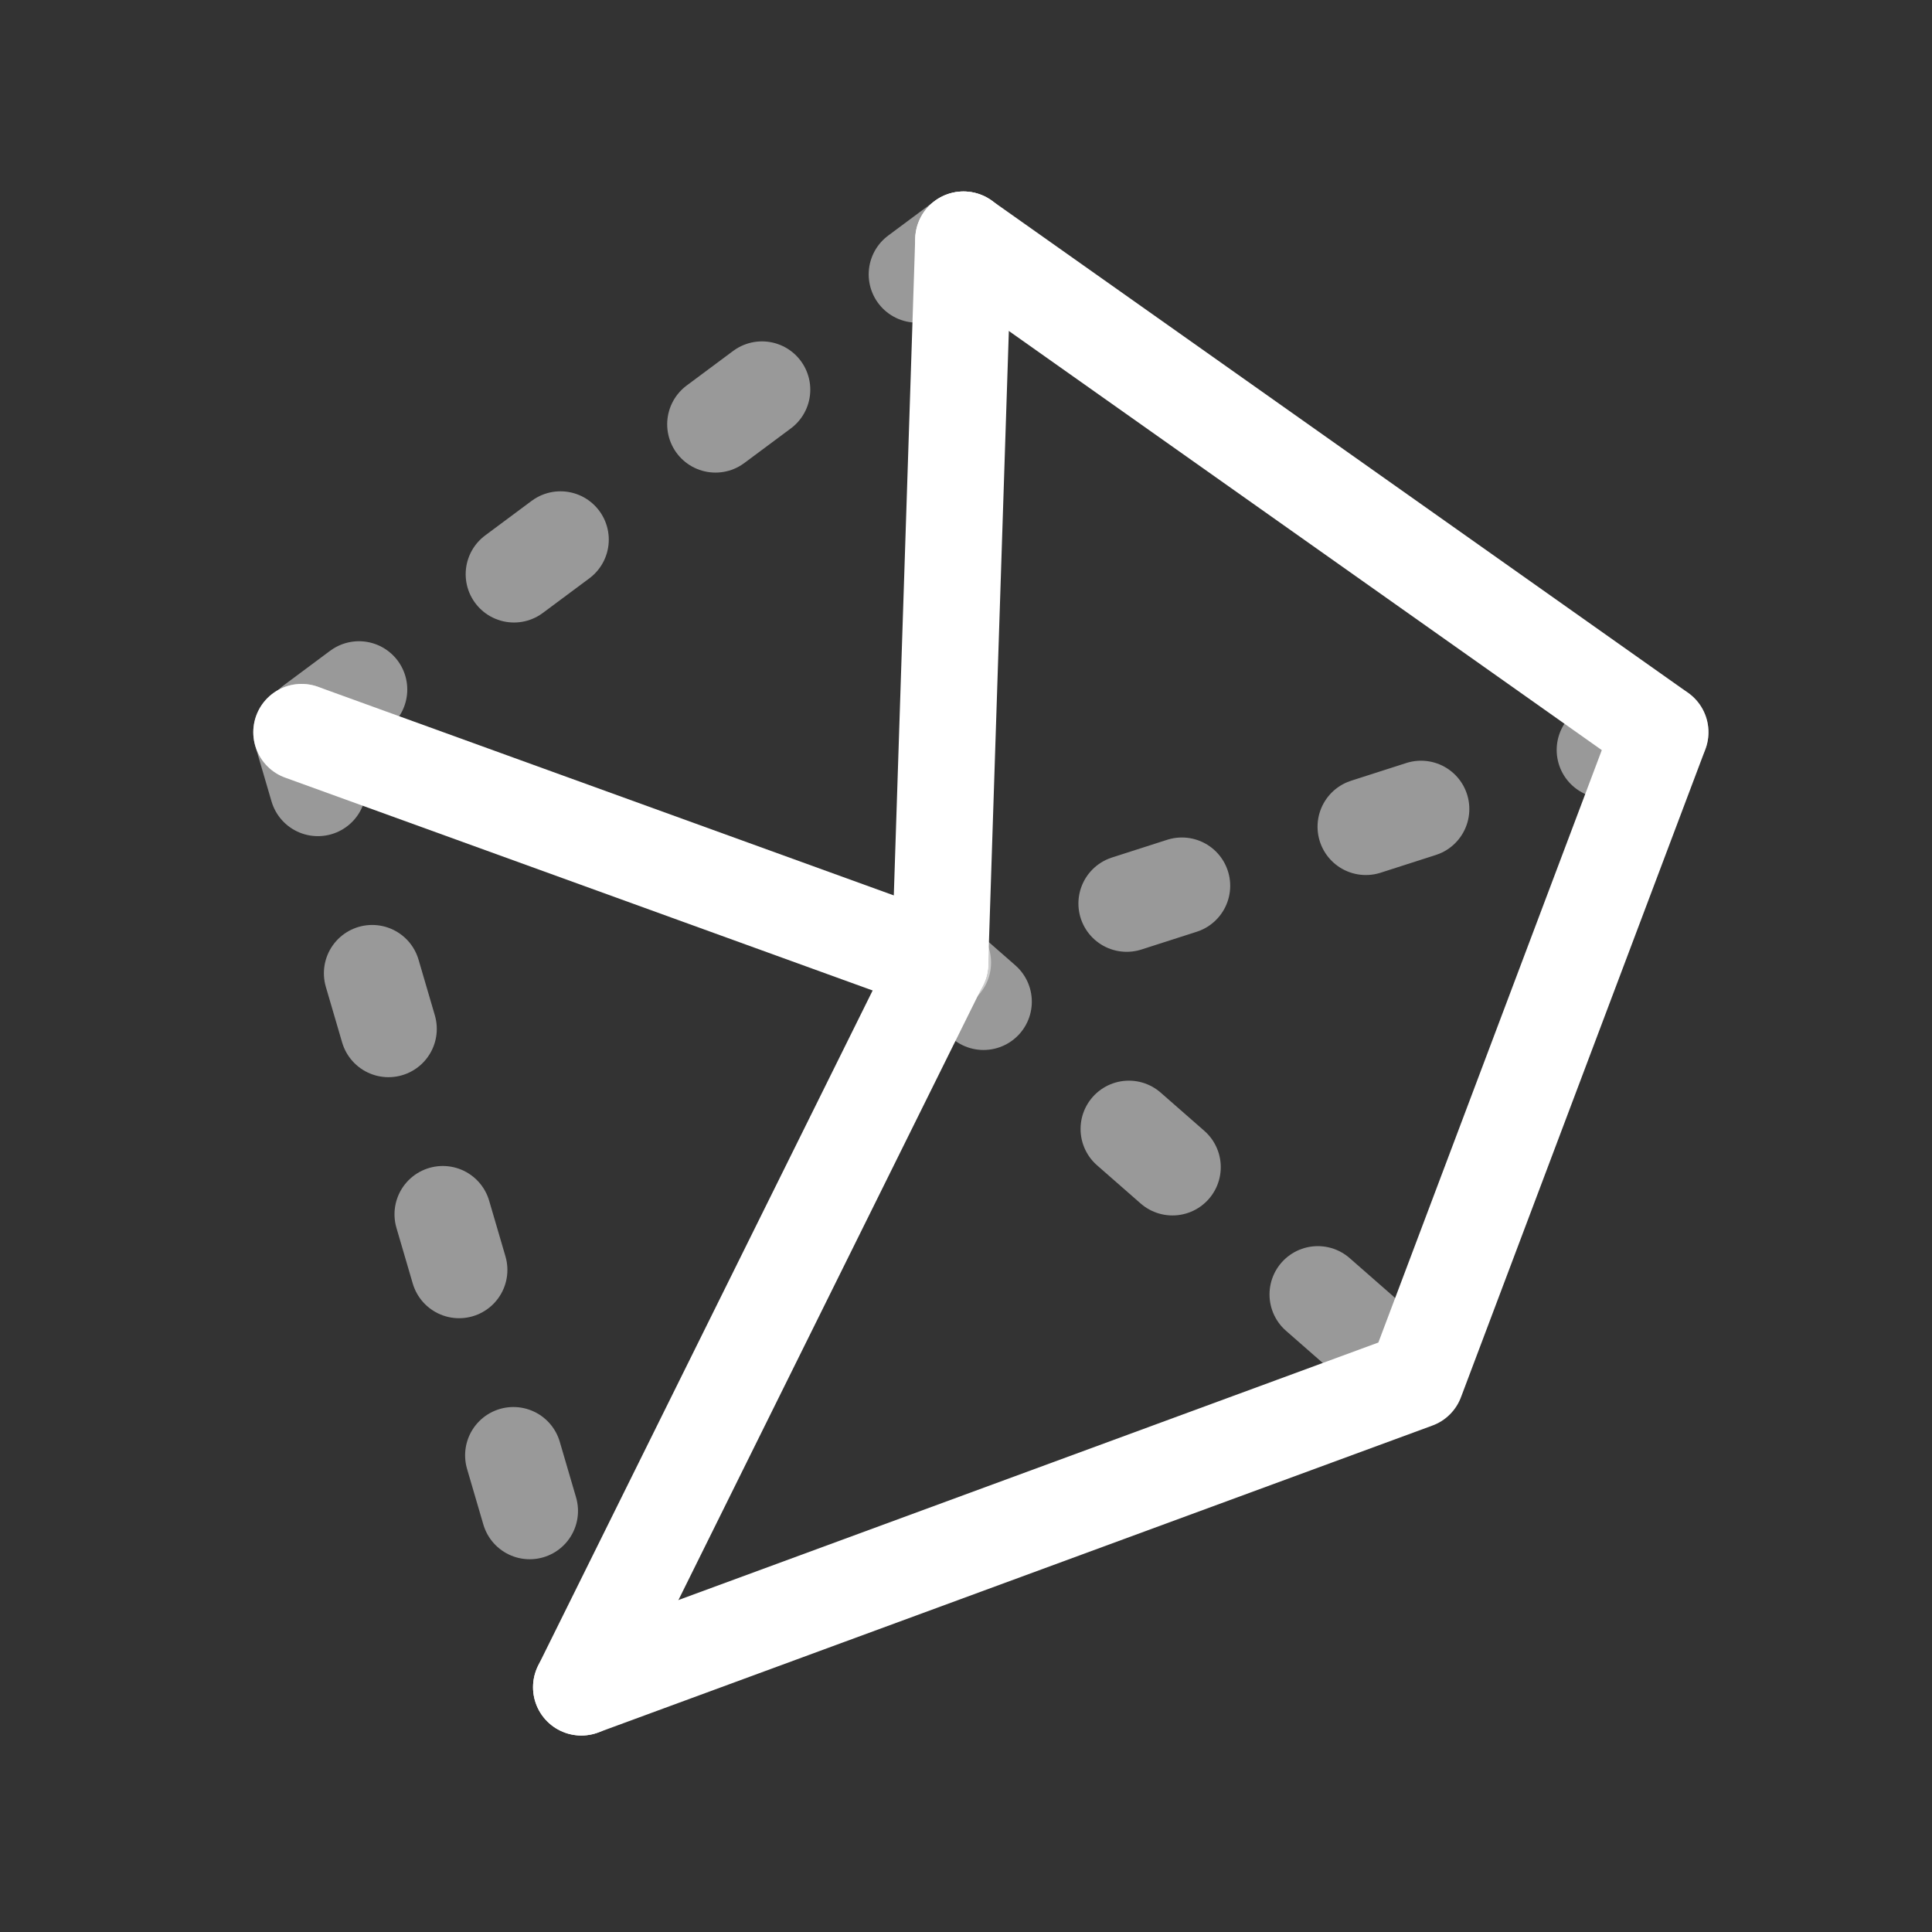<svg id="Layer_1" data-name="Layer 1" xmlns="http://www.w3.org/2000/svg" viewBox="0 0 100 100"><rect x="0" y="0" width="100" height="100" fill="#333333" stroke="none"/><polyline points="30.09 87.33 73.28 71.44 85.93 37.9 49.87 12.41" style="fill:none;stroke:#fff;stroke-linecap:round;stroke-linejoin:round;stroke-width:5px"/><line x1="48.65" y1="49.87" x2="15.61" y2="37.9" style="fill:none;stroke:#fff;stroke-linecap:round;stroke-linejoin:round;stroke-width:5px"/><line x1="49.87" y1="12.41" x2="48.65" y2="49.87" style="fill:none;stroke:#fff;stroke-linecap:round;stroke-linejoin:round;stroke-width:5px"/><line x1="48.65" y1="49.87" x2="73.28" y2="71.44" style="fill:none;stroke:#fff;stroke-linecap:round;stroke-linejoin:round;stroke-width:5px;stroke-dasharray:3,10;opacity:0.5"/><line x1="85.93" y1="37.9" x2="48.65" y2="49.87" style="fill:none;stroke:#fff;stroke-linecap:round;stroke-linejoin:round;stroke-width:5px;stroke-dasharray:3,10;opacity:0.5"/><line x1="48.65" y1="49.87" x2="30.09" y2="87.33" style="fill:none;stroke:#fff;stroke-linecap:round;stroke-linejoin:round;stroke-width:5px"/><line x1="15.61" y1="37.9" x2="30.09" y2="87.33" style="fill:none;stroke:#fff;stroke-linecap:round;stroke-linejoin:round;stroke-width:5px;stroke-dasharray:3,10;opacity:0.5"/><line x1="49.87" y1="12.41" x2="15.61" y2="37.9" style="fill:none;stroke:#fff;stroke-linecap:round;stroke-linejoin:round;stroke-width:5px;stroke-dasharray:3,10;opacity:0.5"/></svg>